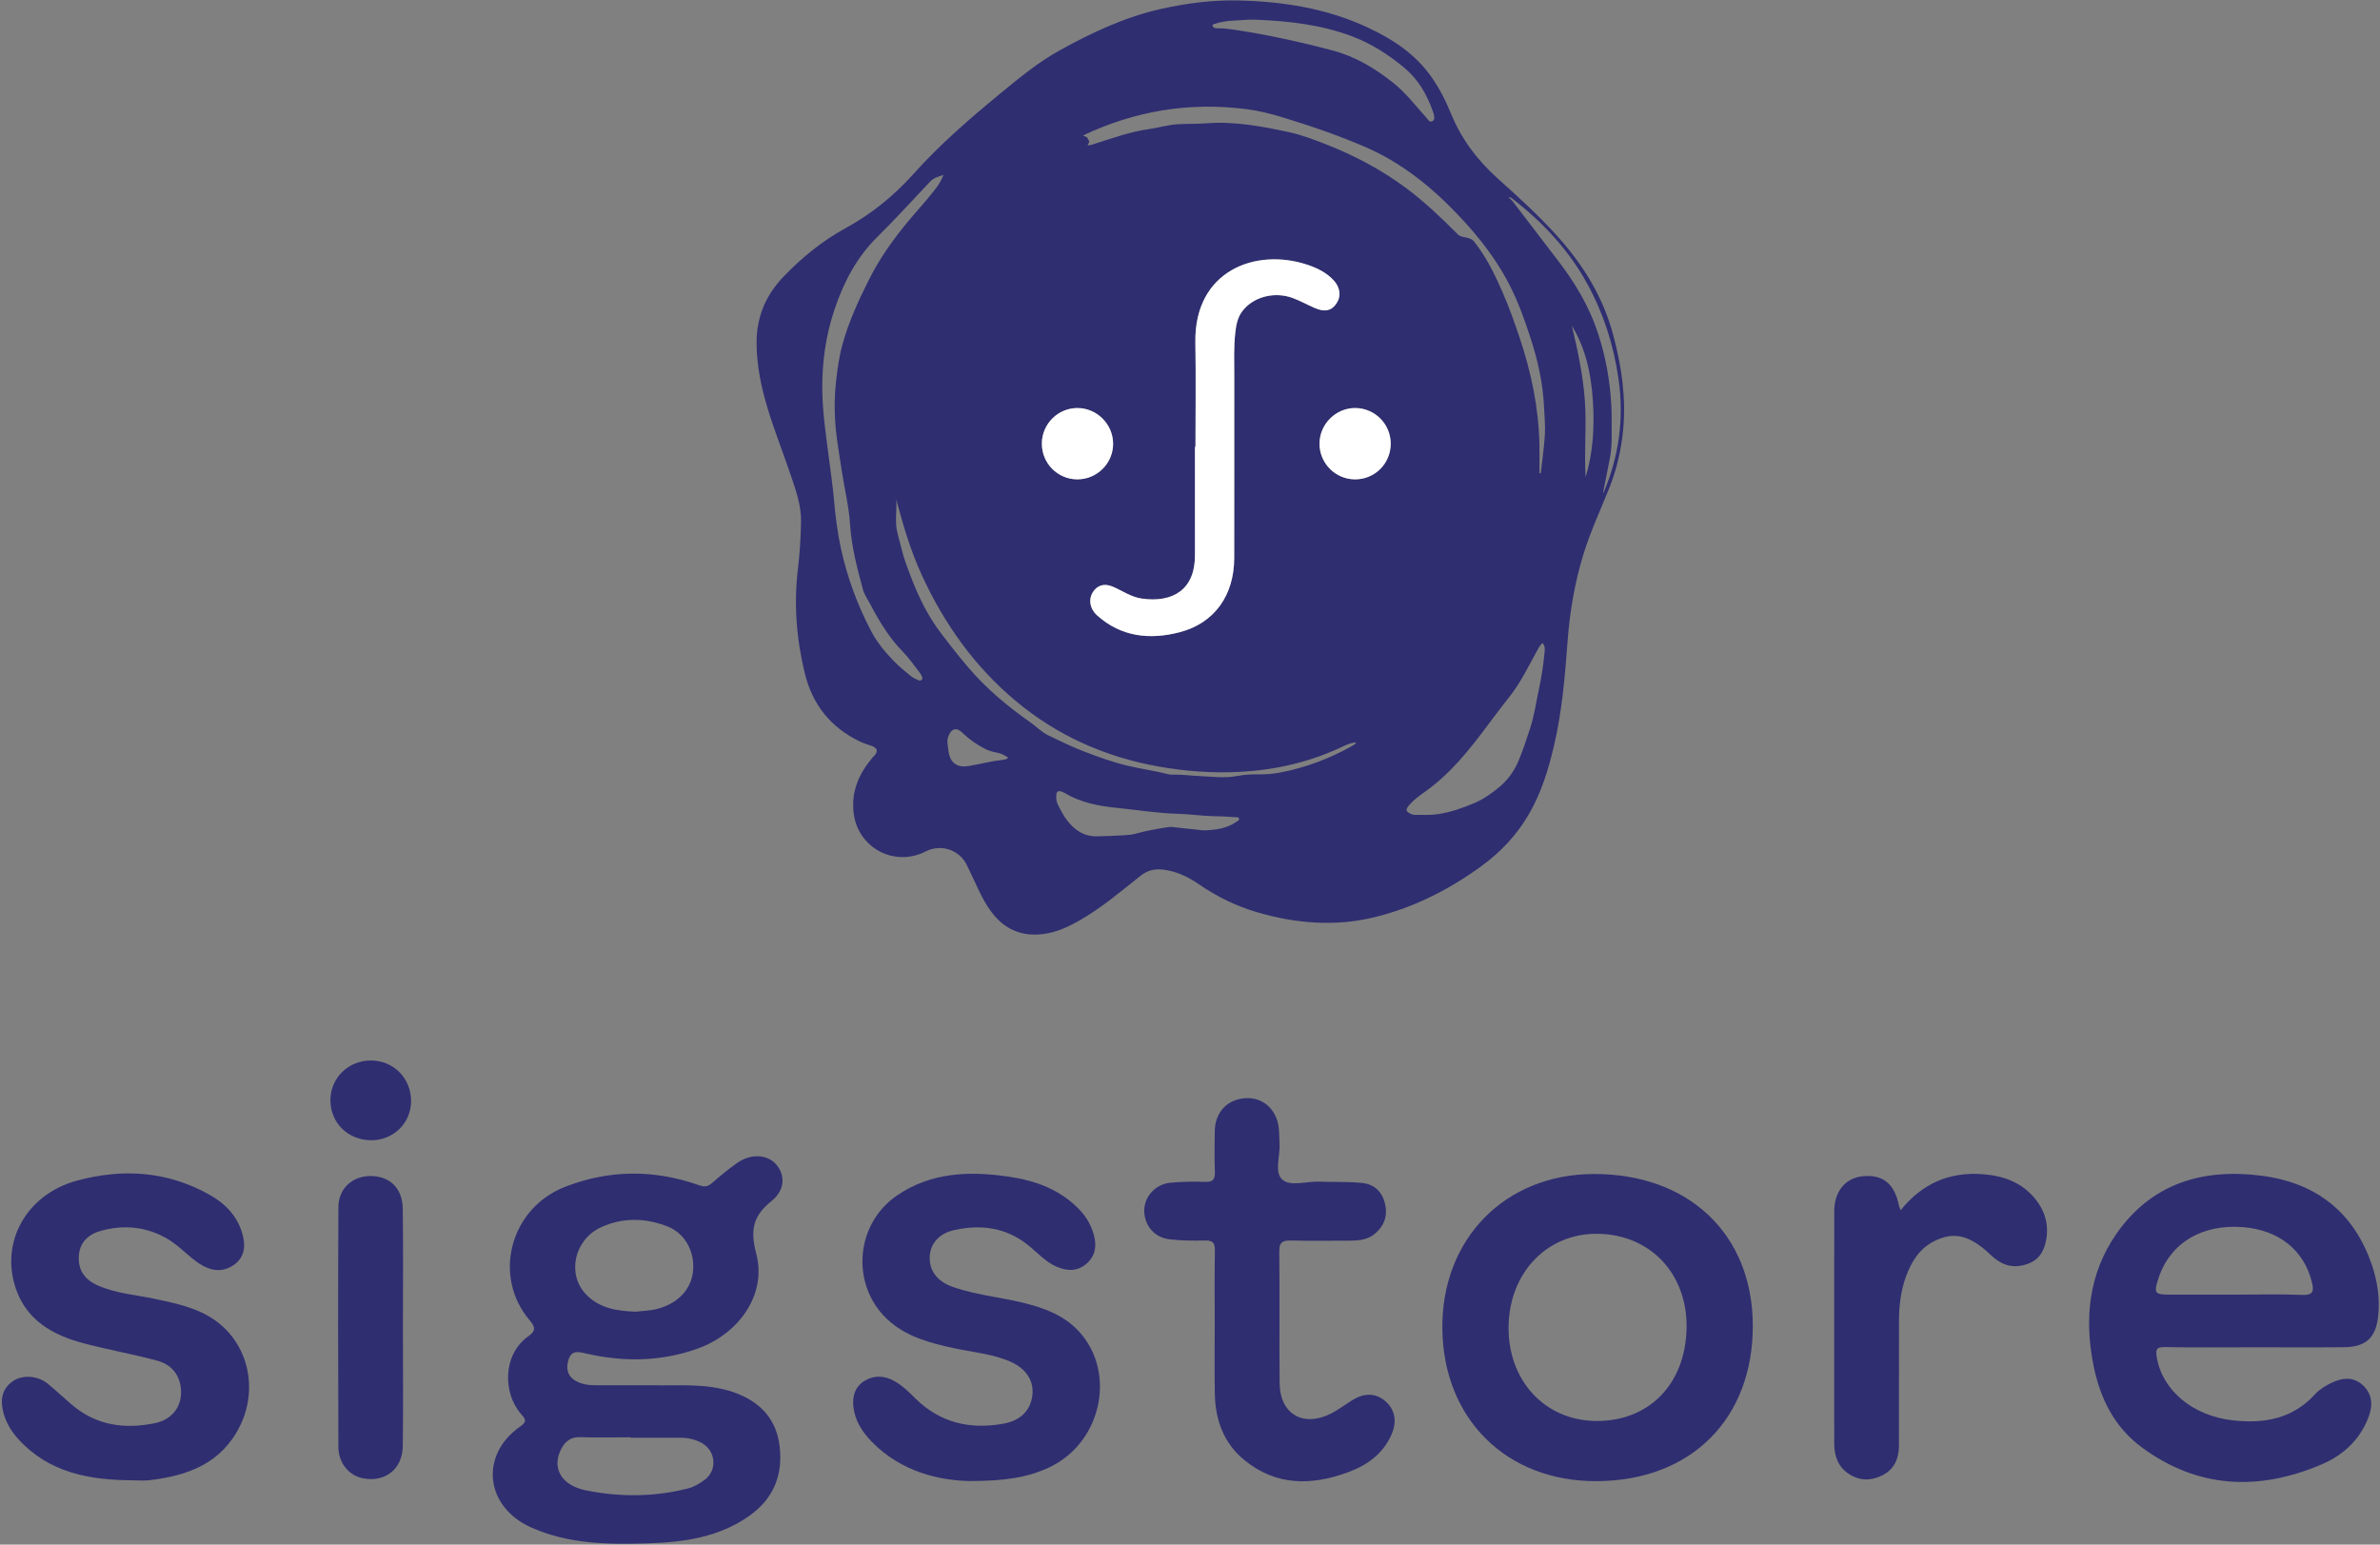<?xml version="1.0" encoding="UTF-8"?><svg id="a" xmlns="http://www.w3.org/2000/svg" viewBox="39.892 32.849 1213.827 787.822"><rect x="39.892" y="32.849" width="1213.827" height="787.822" fill="#808080" stroke="none"/><defs><style>.b{fill:none;}.c{fill:#fff;}.d{fill:#2f2e71;}</style></defs><g><path class="d" d="M372.922,739.388c12.441,.381,27.088-1.315,41.139,3.58,13.237,4.611,21.811,13.354,23.477,27.762,1.706,14.763-3.375,26.698-15.547,35.306-15.337,10.845-33.142,13.376-51.219,13.966-20.49,.669-40.995,.509-60.273-8.234-23.096-10.474-26.071-36.649-5.529-51.168,3.651-2.58,3.267-3.577,.709-6.506-9.511-10.893-9.395-30.533,3.798-39.792,3.82-2.681,3.373-4.725,.614-7.961-19.271-22.611-9.993-57.29,18.032-68.178,22.661-8.804,45.42-8.838,68.212-.838,2.827,.992,4.479,.864,6.681-1.081,4.127-3.646,8.438-7.124,12.937-10.297,6.786-4.787,15.097-4.37,19.604,.621,4.812,5.328,4.934,13.142-2.172,18.845-9.505,7.629-10.974,14.816-7.805,26.855,5.421,20.593-8.505,40.91-30.339,48.589-18.559,6.528-37.511,6.728-56.533,2.315-3.911-.907-7.309-1.694-8.838,3.068-1.376,4.284-.821,8.227,3.415,10.777,3.247,1.955,6.909,2.37,10.627,2.371,8.999,.003,17.998,.001,29.009,.001l-0,0Zm-8.936-37.52c3.64-.406,6.897-.48,10.019-1.168,11.174-2.462,18.464-9.986,19.363-19.665,.897-9.66-3.991-18.99-12.69-22.488-11.305-4.546-22.928-4.895-34.192,.232-13.544,6.165-17.613,23.506-7.962,33.983,6.911,7.502,16.307,8.762,25.462,9.106Zm-2.449,64.289l-0-.217c-8.509,0-17.027,.237-25.523-.085-5.546-.21-8.477,2.687-10.438,7.171-4.039,9.234,1.021,17.544,13.281,20.001,17.28,3.463,34.662,3.384,51.899-1.007,3.224-.821,5.94-2.517,8.476-4.364,6.69-4.872,5.775-14.966-1.59-18.925-3.273-1.76-6.856-2.563-10.585-2.569-8.506-.014-17.012-.004-25.518-.004l0-0Z"/><path class="d" d="M1189.535,720.037c-15.221,.001-30.445,.17-45.661-.107-4.351-.079-4.607,1.439-4.025,5.047,2.719,16.855,18.266,30.08,39.01,32.34,15.73,1.714,30.273-.768,41.667-13.283,2.258-2.48,5.376-4.408,8.441-5.871,5.15-2.457,10.644-3.323,15.483,.75,5.004,4.212,5.776,9.901,3.774,15.72-4.142,12.042-13.021,20.322-24.216,25.102-32.061,13.691-63.249,12.497-91.985-8.821-13.906-10.317-21.149-25.073-24.466-41.847-4.695-23.738-2.326-46.605,11.609-66.745,17.836-25.779,43.897-33.631,73.896-29.835,28.078,3.553,47.438,18.669,56.593,45.773,2.8,8.29,4.062,17.033,3.14,25.825-1.174,11.182-6.325,15.805-17.599,15.914-15.22,.147-30.442,.037-45.663,.037l0-0Zm-9.525-26.866c11.289,0,22.592-.33,33.862,.135,5.893,.243,6.275-1.881,5.064-6.708-4.052-16.149-16.79-26.4-35.107-27.85-21.119-1.672-37.38,8.257-43.194,26.377-2.317,7.219-1.797,8.016,5.507,8.038,11.289,.033,22.579,.009,33.868,.009Z"/><path class="d" d="M854.203,788.302c-45.973,.194-78.261-31.743-78.696-77.839-.43-45.621,31.795-78.608,77.004-78.823,48.54-.23,81.144,30.656,81.328,77.043,.189,47.803-31.43,79.415-79.636,79.618Zm-.342-30.689c26.86,.258,45.47-18.627,46.196-46.877,.716-27.857-18.233-48.224-45.22-48.605-25.71-.363-45.034,19.566-45.551,46.978-.522,27.7,18.365,48.253,44.574,48.504Z"/><path class="d" d="M534.347,788.238c-15.053-.317-34.545-4.429-49.79-19.978-4.882-4.98-8.644-10.807-9.442-17.999-.603-5.442,1.001-10.298,5.784-13.172,4.572-2.748,9.665-2.714,14.481-.196,4.335,2.266,7.794,5.663,11.236,9.088,12.635,12.572,27.991,16.111,45.092,12.991,8.792-1.604,13.734-6.779,14.689-14.331,.923-7.291-3.002-13.667-11.069-17.23-9.358-4.133-19.592-4.865-29.448-7.034-11.309-2.488-22.449-5.417-31.559-12.951-20.63-17.061-19.137-49.64,3.042-64.823,17.452-11.947,37.093-12.534,57.086-9.6,13.667,2.005,26.299,6.623,36.142,16.995,3.574,3.767,6.012,8.19,7.291,13.137,1.411,5.458,.599,10.512-4.041,14.404-4.61,3.867-9.578,3.642-14.796,1.483-5.91-2.445-10.026-7.293-14.855-11.147-11.356-9.065-24.211-10.642-37.762-7.601-7.967,1.788-12.226,7.285-12.378,13.812-.163,6.989,3.93,12.389,11.723,15.128,13.317,4.681,27.54,5.469,41.032,9.465,7.811,2.314,15.172,5.468,21.163,11.051,21.876,20.385,14.9,58.459-13.01,71.574-11.061,5.197-22.805,6.924-40.611,6.935Z"/><path class="d" d="M107.02,787.868c-21.657-.169-42.147-3.88-57.73-20.954-3.651-4-6.345-8.49-7.689-13.68-1.606-6.202-.885-11.978,4.841-15.919,5.112-3.519,12.93-2.805,18.032,1.465,4.06,3.397,7.94,7.007,11.961,10.451,12.551,10.751,27.164,12.727,42.727,9.424,8.028-1.704,12.724-7.58,13.061-14.859,.359-7.771-3.704-14.586-11.655-16.788-12.632-3.497-25.619-5.704-38.286-9.09-15.466-4.134-28.786-11.588-34.332-27.87-8.056-23.65,5.399-47.989,31.063-54.984,23.45-6.392,46.524-4.931,68.144,7.397,7.852,4.477,13.799,10.777,16.34,19.612,1.748,6.078,1.294,12.102-4.473,16.036-5.791,3.95-11.795,2.964-17.426-.729-5.962-3.91-10.582-9.502-16.924-13.033-10.649-5.93-21.733-6.889-33.244-3.746-6.529,1.783-10.991,5.922-11.348,13.108-.346,6.969,2.993,11.737,9.363,14.632,9.373,4.26,19.576,4.886,29.437,6.996,10.824,2.315,21.765,4.527,30.932,11.102,16.743,12.009,21.83,34.775,12.454,53.741-9.477,19.174-26.717,25.388-46.272,27.643-2.954,.341-5.982,.047-8.976,.047h0Z"/><path class="d" d="M659.416,707.96c-.002-12.45-.148-24.903,.083-37.349,.074-3.978-1.224-5.146-5.107-5.052-5.973,.145-12.004,.084-17.931-.591-7.81-.89-12.932-7.017-12.989-14.594-.053-7.008,5.537-13.454,13.09-14.241,5.937-.619,11.969-.687,17.941-.478,4.057,.142,5.135-1.323,4.987-5.161-.266-6.907-.154-13.832-.054-20.747,.138-9.592,6.366-16.198,15.651-16.78,8.674-.543,15.618,5.382,16.916,14.623,.383,2.724,.255,5.516,.459,8.269,.47,6.358-2.823,14.695,1.342,18.561,4.079,3.786,12.314,.888,18.719,1.12,7.367,.267,14.785-.071,22.096,.676,6.275,.641,10.359,4.611,11.738,10.996,1.363,6.311-.831,11.418-5.7,15.249-3.574,2.812-8.059,3.177-12.491,3.183-9.917,.013-19.837,.155-29.749-.066-4.154-.093-6.141,.623-6.082,5.548,.266,22.361-.033,44.729,.168,67.091,.144,15.954,12.121,22.887,26.465,15.477,3.643-1.882,6.946-4.415,10.434-6.603,5.849-3.669,11.95-4.116,17.188,.559,5.21,4.651,5.668,10.899,2.879,17.123-4.303,9.601-12.207,15.293-21.767,18.869-18.813,7.037-37.035,7.19-53.327-6.209-10.383-8.539-14.626-20.334-14.904-33.506-.253-11.984-.054-23.977-.056-35.966l-0-0Z"/><path class="d" d="M1009.243,650.111c11.091-13.752,25.078-19.731,42.131-18.352,10.481,.848,19.756,4.195,26.601,12.687,4.901,6.08,6.848,12.999,5.512,20.647-1.041,5.958-3.716,10.581-10.182,12.643-7.346,2.342-13.033,.066-18.181-4.856-10.511-10.051-18.728-12.17-29.035-6.851-7.339,3.787-11.414,10.458-14.154,17.988-2.711,7.45-3.548,15.213-3.549,23.092-.001,20.987,.028,41.974-.018,62.961-.014,6.668-2.305,12.252-8.62,15.342-5.766,2.821-11.564,2.776-17.035-.874-5.523-3.684-7.337-9.251-7.342-15.529-.034-39.437-.059-78.874,.012-118.311,.018-10.252,5.658-17,14.508-17.908,10.269-1.053,16.22,3.768,18.502,14.966,.114,.561,.387,1.089,.851,2.354h-0Z"/><path class="d" d="M245.387,710.177c.003,20.063,.189,40.128-.068,60.187-.151,11.778-8.908,18.63-20.247,16.503-7.074-1.327-12.562-7.672-12.596-15.98-.172-40.817-.21-81.635,.01-122.451,.051-9.496,7.302-15.847,16.528-15.764,9.7,.087,16.138,6.218,16.286,16.627,.288,20.289,.084,40.585,.087,60.878h0Z"/><path class="d" d="M249.545,594.571c-.071,11.156-9.082,19.937-20.372,19.851-11.83-.09-20.687-8.757-20.765-20.321-.078-11.399,9.193-20.473,20.806-20.364,11.537,.108,20.405,9.195,20.331,20.834Z"/></g><g><path class="b" d="M507.515,180.099c-1.146,2.041-2.291,4.083-3.437,6.124,2.136-1.493,3.389-3.475,3.437-6.124Z"/><path class="b" d="M669.649,449.658c-3.749-.347-7.503-.453-11.27-.539-5.693-.13-11.368-.999-17.061-1.156-11.121-.307-22.108-2.074-33.129-3.224-8.692-.907-17.518-2.751-25.303-7.426-.524-.315-1.115-.53-1.694-.738-1.514-.545-2.383-.033-2.555,1.601-.207,1.974,.111,3.885,1.032,5.611,1.306,2.446,2.56,4.967,4.221,7.166,3.81,5.045,8.632,8.555,15.309,8.455,4.619-.07,9.238-.266,13.852-.518,2.071-.113,4.148-.297,6.176-.864,5.5-1.539,11.119-2.497,16.76-3.344,1.017-.153,1.99-.001,2.988,.111,5.05,.564,10.104,1.096,14.645,1.585,6.29-.158,11.885-.941,16.794-4.32,.62-.427,1.618-.779,1.413-1.636-.255-1.067-1.38-.689-2.177-.763Z"/><path class="b" d="M509.206,376.267c-2.907-3.695-5.561-7.643-8.832-10.986-7.009-7.162-12.075-15.582-16.676-24.34-1.285-2.446-2.958-4.707-3.702-7.432-3.004-11.014-5.875-22.089-6.59-33.511-.562-8.975-2.788-17.651-4.117-26.476-1.291-8.579-2.879-17.088-3.449-25.773-.441-6.721-.33-13.399,.411-20.074,.722-6.511,1.58-13.007,3.353-19.335,3.239-11.559,8.184-22.414,13.585-33.095,5.391-10.661,12.217-20.331,19.841-29.473,4.739-5.682,9.803-11.089,14.281-16.992,1.455-1.918,2.658-3.956,3.774-6.712-2.763,.857-5.039,1.521-6.83,3.418-8.901,9.425-17.627,19.031-26.848,28.135-10.734,10.599-17.374,23.436-22.05,37.498-4.298,12.926-6.176,26.261-6.104,39.838,.063,11.735,1.828,23.344,3.317,34.958,.97,7.561,2.082,15.139,2.745,22.698,.716,8.175,1.759,16.228,3.509,24.216,3.217,14.688,8.412,28.675,15.386,41.965,2.937,5.596,6.932,10.479,11.371,15.06,2.759,2.847,5.77,5.318,8.803,7.795,1.113,.909,2.517,1.475,3.823,2.128,.565,.283,1.226,.269,1.744-.178,.586-.506,.349-1.14,.111-1.708-.237-.563-.485-1.15-.857-1.624Z"/><path class="b" d="M672.588,426.521c-13.984,.773-27.892-.237-41.706-2.695-27.234-4.844-51.707-15.711-72.963-33.468-21.039-17.577-36.511-39.403-47.901-64.197-5.68-12.364-9.504-25.376-13.026-38.566,.288,4.215-.309,8.429-.079,12.554,.237,4.239,1.808,8.402,2.783,12.601,1.151,4.957,3.003,9.667,4.813,14.413,3.969,10.405,8.805,20.236,15.671,29.142,5.976,7.752,11.861,15.51,18.648,22.61,7.995,8.364,16.917,15.561,26.321,22.182,3.214,2.263,5.961,5.2,9.543,6.897,5.833,2.764,11.633,5.648,17.643,7.974,7.445,2.881,14.935,5.616,22.779,7.453,6.824,1.598,13.756,2.602,20.549,4.295,.814,.203,1.686,.289,2.524,.254,4.49-.188,8.927,.533,13.394,.709,6.448,.254,12.853,1.214,19.362-.055,3.567-.695,7.303-.871,11.024-.824,3.602,.046,7.275-.23,10.809-.917,12.886-2.504,25.07-7.013,36.513-13.474,.761-.429,1.614-.787,2.301-1.901-3.239,.205-5.736,1.581-8.265,2.749-16.107,7.439-33.106,11.287-50.738,12.262Z"/><path class="b" d="M659.775,47.198c.439,.111,.919,.085,1.38,.081,2.708-.024,5.388,.309,8.056,.707,17.022,2.538,33.813,6.242,50.427,10.647,11.561,3.065,21.71,9.177,30.994,16.621,6.47,5.187,11.476,11.829,17,17.95,.735,.814,1.361,2.207,2.763,1.486,1.355-.697,.961-2.122,.825-3.335-.042-.375-.224-.735-.35-1.099-3.001-8.729-7.271-16.5-14.547-22.63-8.12-6.841-16.923-12.484-26.77-16.21-15.738-5.957-32.287-7.845-49-8.499-1.621,0-3.254-.129-4.86,.024-5.357,.509-10.823,.207-16.011,2.02-.516,.18-1.418,.152-1.367,.948,.048,.742,.771,1.117,1.459,1.291h0Z"/><path class="b" d="M542.405,414.857c-4.304-2.171-8.18-4.86-11.632-8.262-3.056-3.012-5.752-2.159-7.248,1.91-.853,2.32-.198,4.554,.032,6.841,.639,6.351,4.158,9.24,10.437,8.189,5.852-.979,11.605-2.514,17.523-3.161,.807-.088,1.696-.218,2.594-1.038-1.868-1.315-3.685-2.222-5.775-2.609-2.046-.379-4.036-.913-5.93-1.869h0Z"/><path class="b" d="M841.537,198.929c3.035,12.656,5.735,25.36,6.656,38.339,.921,12.979-.436,25.988,.384,39.016,3.882-12.876,4.563-26.109,3.68-39.371-.887-13.321-3.591-26.289-10.719-37.985Z"/><path class="b" d="M849.322,177.415c-9.388-17.094-22.468-31.047-37.774-42.988-.557-.434-1.08-1.213-2.336-.84,1.465,.883,2.239,2.045,3.08,3.145,7.401,9.681,14.779,19.379,22.203,29.043,8.549,11.128,15.697,22.981,20.18,36.406,4.032,12.077,6.299,24.422,6.984,37.094,.116,2.155,.21,4.316,.184,6.473-.083,6.979,.433,13.958-.91,20.917-1.136,5.888-2.339,11.755-3.494,17.677,.14-.173,.329-.326,.412-.523,7.812-18.545,10.389-37.715,7.505-57.711-2.483-17.218-7.682-33.49-16.033-48.693Z"/><path class="b" d="M820.602,205.621c-3.06-9.479-6.396-18.832-10.963-27.677-7.978-15.45-19.021-28.644-31.308-40.763-8.965-8.843-18.786-16.714-29.723-23.109-8.553-5.001-17.684-8.579-26.923-12.092-9.315-3.542-18.775-6.536-28.272-9.469-5.83-1.801-11.781-3.205-17.818-3.984-29.089-3.754-56.872,.849-83.352,13.417-.341,.162-.877,.195-.886,.765,.984,.509,2.105-1.31,2.901,.158,.492,.908,1.546,2.149,.944,2.903-1.298,1.624,.003,1.175,.704,1.087,.754-.094,1.484-.403,2.218-.636,9.013-2.858,17.921-6.128,27.343-7.458,5.113-.722,10.093-2.263,15.26-2.557,4.768-.272,9.564-.102,14.323-.464,14.495-1.102,28.588,1.533,42.598,4.596,6.304,1.379,12.367,3.726,18.418,6.09,14.68,5.735,28.433,13.034,41.089,22.451,9.387,6.985,17.79,15.037,26.03,23.288,.685,.686,1.385,1.133,2.457,1.415,2.066,.542,4.503,.561,6.01,2.443,6.123,7.65,10.403,16.366,14.307,25.266,3.404,7.758,6.264,15.738,8.956,23.768,5.891,17.573,9.664,35.557,10.086,54.149,.114,4.999,.017,10.003,.017,15.005l.68-.007c.728-6.54,1.698-13.066,2.1-19.626,.287-4.675-.221-9.401-.434-14.094-.541-11.929-3.091-23.489-6.763-34.862Z"/><path class="b" d="M823.609,365.111c-4.364,7.897-8.282,16.132-13.919,23.182-9.877,12.353-18.56,25.671-29.737,36.982-4.127,4.176-8.489,8.028-13.311,11.405-2.825,1.979-5.629,4.068-7.944,6.684-2.175,2.457-1.924,3.471,1.128,4.766,.418,.177,.89,.331,1.335,.327,4.081-.034,8.154,.228,12.24-.379,6.312-.937,12.245-3.065,18.074-5.476,4.943-2.045,9.353-5.186,13.381-8.578,4.133-3.479,7.32-7.945,9.484-13.071,2.281-5.401,4.07-10.967,5.896-16.517,2.121-6.446,3.06-13.182,4.474-19.802,1.288-6.031,2.257-12.113,2.84-18.235,.166-1.739,.662-3.858-.969-5.601-1.431,1.298-2.159,2.838-2.974,4.314Z"/><path class="d" d="M862.647,203.672c-4.949-18.555-14.571-34.599-27.189-48.911-9.768-11.079-20.681-20.985-31.661-30.839-10.277-9.224-18.507-19.996-23.793-32.928-2.741-6.705-6.014-13.185-10.237-19.142-8.313-11.725-19.887-19.197-32.637-25.118-21.039-9.771-43.403-13.199-66.354-13.656-12.971-.228-25.747,1.458-38.35,4.244-18.549,4.1-35.575,12.074-52.1,21.224-11.074,6.132-20.755,14.164-30.472,22.161-15.508,12.763-30.704,25.907-44.104,40.884-10.067,11.251-21.497,20.453-34.712,27.694-11.846,6.491-22.229,14.955-31.6,24.729-9.179,9.574-13.79,20.82-13.681,34.047,.075,9.161,1.578,18.13,3.901,26.95,3.6,13.664,8.982,26.74,13.496,40.104,2.645,7.831,5.459,15.611,5.288,24.046-.162,8.028-.669,16.045-1.62,24.013-2.139,17.918-.729,35.561,3.52,53.05,3.892,16.02,13.203,27.622,28.021,34.788,1.933,.935,4.028,1.537,6.056,2.269,3.024,1.092,3.468,2.818,1.298,5.134-.264,.282-.563,.532-.812,.825-6.857,8.072-10.882,17.093-9.685,27.987,1.978,17.988,20.733,28.126,36.853,19.858,7.591-3.894,16.935-.883,20.778,6.713,.905,1.788,1.742,3.611,2.607,5.42,3.457,7.224,6.425,14.709,11.779,20.882,6.582,7.589,14.904,10.359,24.694,9.153,6.713-.827,12.724-3.632,18.518-6.927,11.26-6.404,21.061-14.823,31.162-22.812,3.382-2.675,7.013-3.614,11.22-3.145,6.873,.766,12.873,3.626,18.471,7.47,9.23,6.338,19.148,11.22,29.914,14.343,19.681,5.709,39.553,7.389,59.653,2.489,19.755-4.816,37.549-13.787,54.004-25.648,10.241-7.383,18.663-16.277,24.971-27.252,6.19-10.771,9.751-22.463,12.569-34.424,4.119-17.485,5.619-35.336,6.937-53.189,1.113-15.067,3.607-29.876,8.02-44.31,3.52-11.513,8.581-22.462,13.082-33.611,3.871-9.59,6.213-19.486,7.227-29.785,1.636-16.629-.774-32.807-5.033-48.775ZM659.683,44.959c5.188-1.813,10.653-1.511,16.011-2.02,1.606-.153,3.24-.024,4.86-.024,16.713,.654,33.263,2.542,49,8.499,9.846,3.727,18.649,9.369,26.77,16.21,7.277,6.13,11.546,13.901,14.547,22.63,.125,.364,.308,.724,.35,1.099,.135,1.213,.53,2.638-.825,3.335-1.403,.722-2.029-.671-2.763-1.486-5.525-6.121-10.531-12.763-17-17.95-9.284-7.444-19.433-13.556-30.994-16.621-16.614-4.405-33.405-8.109-50.427-10.647-2.669-.398-5.348-.731-8.056-.707-.461,.004-.941,.03-1.38-.081-.688-.174-1.411-.549-1.459-1.291-.051-.796,.851-.767,1.367-.948Zm-70.166,196.006c9.855,.077,17.999,8.236,18.076,18.11,.078,10.065-8.214,18.332-18.321,18.267-10.118-.065-18.185-8.354-18.019-18.515,.162-9.907,8.374-17.938,18.265-17.861Zm59.811,19.749l.268-0c0-17.713,.262-35.43-.055-53.137-.656-36.726,30.794-48.389,56.919-39.76,5.102,1.685,9.885,3.976,13.606,8.011,3.454,3.745,3.916,8.306,1.284,12.022-2.536,3.581-5.874,4.268-10.93,2.079-3.771-1.633-7.381-3.675-11.227-5.088-9.582-3.521-20.462-.463-25.889,6.975-2.339,3.205-2.963,6.945-3.398,10.723-.841,7.297-.518,14.632-.524,21.953-.022,30.997,.031,61.994-.025,92.991-.034,18.9-9.987,33.132-27.659,37.778-15.251,4.009-30.028,2.556-42.387-8.659-3.706-3.363-4.29-8.188-2.113-11.639,2.344-3.716,5.941-4.763,10.373-2.838,4.848,2.106,9.262,5.273,14.657,6.032,15.952,2.245,27.141-4.684,27.108-22.034-.035-18.469-.008-36.939-.008-55.408Zm-139.375,118.885c-.518,.447-1.179,.461-1.744,.178-1.306-.654-2.71-1.219-3.823-2.128-3.034-2.477-6.044-4.948-8.803-7.795-4.439-4.582-8.434-9.464-11.371-15.06-6.974-13.29-12.169-27.277-15.386-41.965-1.75-7.988-2.793-16.041-3.509-24.216-.662-7.559-1.775-15.137-2.745-22.698-1.49-11.614-3.255-23.223-3.317-34.958-.073-13.577,1.805-26.912,6.104-39.838,4.676-14.062,11.316-26.898,22.05-37.498,9.22-9.104,17.947-18.709,26.848-28.135,1.791-1.897,4.067-2.561,6.83-3.418-1.115,2.755-2.319,4.794-3.774,6.712-4.478,5.903-9.543,11.31-14.281,16.992-7.624,9.142-14.449,18.812-19.841,29.473-5.402,10.681-10.347,21.536-13.585,33.095-1.773,6.327-2.631,12.824-3.353,19.335-.74,6.675-.852,13.354-.411,20.074,.57,8.684,2.158,17.194,3.449,25.773,1.328,8.825,3.555,17.501,4.117,26.476,.715,11.422,3.586,22.497,6.59,33.511,.743,2.725,2.417,4.986,3.702,7.432,4.601,8.758,9.667,17.178,16.676,24.34,3.271,3.343,5.925,7.291,8.832,10.986,.373,.474,.621,1.06,.857,1.624,.238,.568,.475,1.202-.111,1.708h-0Zm41.563,40.775c-5.917,.647-11.67,2.182-17.523,3.161-6.278,1.05-9.798-1.838-10.437-8.189-.23-2.287-.885-4.521-.032-6.841,1.496-4.069,4.192-4.922,7.248-1.91,3.452,3.402,7.328,6.091,11.632,8.262,1.894,.956,3.884,1.491,5.93,1.869,2.091,.387,3.907,1.294,5.775,2.609-.899,.821-1.787,.95-2.594,1.038h-0Zm118.897,31.682c-4.909,3.38-10.504,4.162-16.794,4.32-4.541-.488-9.595-1.02-14.645-1.585-.997-.112-1.971-.263-2.988-.111-5.641,.847-11.26,1.805-16.76,3.344-2.028,.567-4.105,.751-6.176,.864-4.613,.251-9.233,.448-13.852,.518-6.677,.101-11.499-3.41-15.309-8.455-1.661-2.199-2.915-4.72-4.221-7.166-.922-1.726-1.239-3.636-1.032-5.611,.172-1.634,1.041-2.146,2.555-1.601,.579,.208,1.17,.423,1.694,.738,7.785,4.675,16.611,6.52,25.303,7.426,11.021,1.15,22.008,2.916,33.129,3.224,5.693,.157,11.368,1.026,17.061,1.156,3.767,.086,7.521,.191,11.27,.539,.797,.074,1.922-.304,2.177,.763,.205,.857-.793,1.209-1.413,1.636Zm58.877-38.645c-11.443,6.461-23.627,10.97-36.513,13.474-3.534,.687-7.207,.962-10.809,.917-3.721-.047-7.457,.128-11.024,.824-6.51,1.269-12.914,.309-19.362,.055-4.467-.176-8.904-.897-13.394-.709-.838,.035-1.71-.052-2.524-.254-6.793-1.693-13.725-2.697-20.549-4.295-7.844-1.837-15.335-4.572-22.779-7.453-6.01-2.326-11.81-5.209-17.643-7.974-3.581-1.697-6.329-4.635-9.543-6.897-9.404-6.622-18.327-13.818-26.321-22.182-6.787-7.101-12.672-14.858-18.648-22.61-6.865-8.906-11.702-18.737-15.671-29.142-1.81-4.746-3.662-9.456-4.813-14.413-.975-4.199-2.547-8.362-2.783-12.601-.23-4.125,.367-8.339,.079-12.554,3.522,13.19,7.346,26.202,13.026,38.566,11.39,24.794,26.861,46.62,47.901,64.197,21.256,17.758,45.729,28.624,72.963,33.468,13.815,2.457,27.722,3.468,41.706,2.695,17.632-.975,34.63-4.823,50.738-12.262,2.529-1.168,5.026-2.544,8.265-2.749-.688,1.115-1.541,1.472-2.301,1.901Zm1.613-136.068c-9.921-.065-17.992-8.147-18.046-18.073-.055-10.043,8.336-18.423,18.332-18.309,9.953,.114,17.959,8.182,17.991,18.131,.033,10.168-8.127,18.317-18.276,18.251Zm96.649,89.055c-.583,6.122-1.552,12.204-2.84,18.235-1.414,6.62-2.354,13.357-4.474,19.802-1.826,5.55-3.615,11.115-5.896,16.517-2.164,5.126-5.352,9.592-9.484,13.071-4.028,3.391-8.438,6.533-13.381,8.578-5.829,2.412-11.762,4.539-18.074,5.476-4.086,.607-8.159,.344-12.24,.379-.446,.004-.917-.15-1.335-.327-3.052-1.294-3.303-2.309-1.128-4.766,2.315-2.616,5.12-4.705,7.944-6.684,4.822-3.377,9.184-7.229,13.311-11.405,11.177-11.312,19.86-24.629,29.737-36.982,5.637-7.05,9.555-15.285,13.919-23.182,.815-1.475,1.543-3.015,2.974-4.314,1.63,1.744,1.134,3.862,.969,5.601ZM592.244,101.944c26.48-12.568,54.263-17.17,83.352-13.417,6.037,.779,11.988,2.183,17.818,3.984,9.497,2.934,18.957,5.927,28.272,9.469,9.239,3.514,18.369,7.091,26.923,12.092,10.938,6.395,20.758,14.265,29.723,23.109,12.287,12.119,23.33,25.313,31.308,40.763,4.567,8.845,7.903,18.198,10.963,27.677,3.671,11.373,6.222,22.934,6.763,34.862,.213,4.693,.721,9.419,.434,14.094-.402,6.56-1.373,13.086-2.1,19.626l-.68,.007c0-5.002,.097-10.006-.017-15.005-.423-18.592-4.195-36.576-10.086-54.149-2.692-8.03-5.552-16.01-8.956-23.768-3.905-8.9-8.185-17.615-14.307-25.266-1.506-1.882-3.943-1.901-6.01-2.443-1.072-.281-1.772-.729-2.457-1.415-8.24-8.251-16.643-16.303-26.03-23.288-12.655-9.417-26.409-16.716-41.089-22.451-6.051-2.364-12.114-4.711-18.418-6.09-14.009-3.064-28.103-5.698-42.598-4.596-4.758,.362-9.555,.193-14.323,.464-5.167,.294-10.147,1.836-15.26,2.557-9.422,1.33-18.329,4.6-27.343,7.458-.734,.233-1.464,.541-2.218,.636-.702,.088-2.002,.537-.704-1.087,.602-.754-.451-1.995-.944-2.903m254.317,173.419c-.82-13.028,.537-26.037-.384-39.016-.921-12.979-3.621-25.684-6.656-38.339,7.128,11.696,9.832,24.664,10.719,37.985,.883,13.262,.202,26.495-3.68,39.371Zm9.273,7.534c-.083,.197-.272,.35-.412,.523,1.155-5.922,2.358-11.789,3.494-17.677,1.343-6.959,.827-13.939,.91-20.917,.026-2.157-.068-4.318-.184-6.473-.685-12.673-2.952-25.017-6.984-37.094-4.482-13.425-11.63-25.278-20.18-36.406-7.424-9.663-14.802-19.362-22.203-29.043-.841-1.1-1.615-2.262-3.08-3.145,1.256-.372,1.779,.406,2.336,.84,15.306,11.942,28.386,25.895,37.774,42.988,8.35,15.204,13.549,31.475,16.033,48.693,2.884,19.995,.307,39.165-7.505,57.711Z"/><path class="c" d="M622.227,338.157c-5.396-.759-9.809-3.926-14.657-6.032-4.432-1.925-8.028-.878-10.373,2.838-2.177,3.451-1.592,8.276,2.113,11.639,12.359,11.215,27.137,12.668,42.387,8.659,17.672-4.646,27.625-18.879,27.659-37.778,.056-30.997,.003-61.994,.025-92.991,.005-7.321-.317-14.655,.524-21.953,.435-3.778,1.06-7.517,3.398-10.723,5.427-7.438,16.307-10.497,25.889-6.975,3.846,1.413,7.456,3.455,11.227,5.088,5.056,2.189,8.394,1.502,10.93-2.079,2.632-3.716,2.169-8.277-1.284-12.022-3.722-4.035-8.504-6.326-13.606-8.011-26.125-8.629-57.575,3.035-56.919,39.76,.316,17.707,.055,35.424,.055,53.137l-.268,0c0,18.469-.027,36.939,.008,55.408,.033,17.35-11.157,24.28-27.108,22.034Z"/><path class="c" d="M731.188,240.962c-9.996-.114-18.387,8.266-18.332,18.309,.055,9.926,8.126,18.008,18.046,18.073,10.149,.066,18.309-8.082,18.276-18.251-.032-9.949-8.038-18.017-17.991-18.131Z"/><path class="c" d="M589.271,277.342c10.108,.065,18.399-8.202,18.321-18.267-.077-9.874-8.221-18.033-18.076-18.11-9.891-.077-18.103,7.954-18.265,17.861-.166,10.161,7.901,18.45,18.019,18.515Z"/></g></svg>